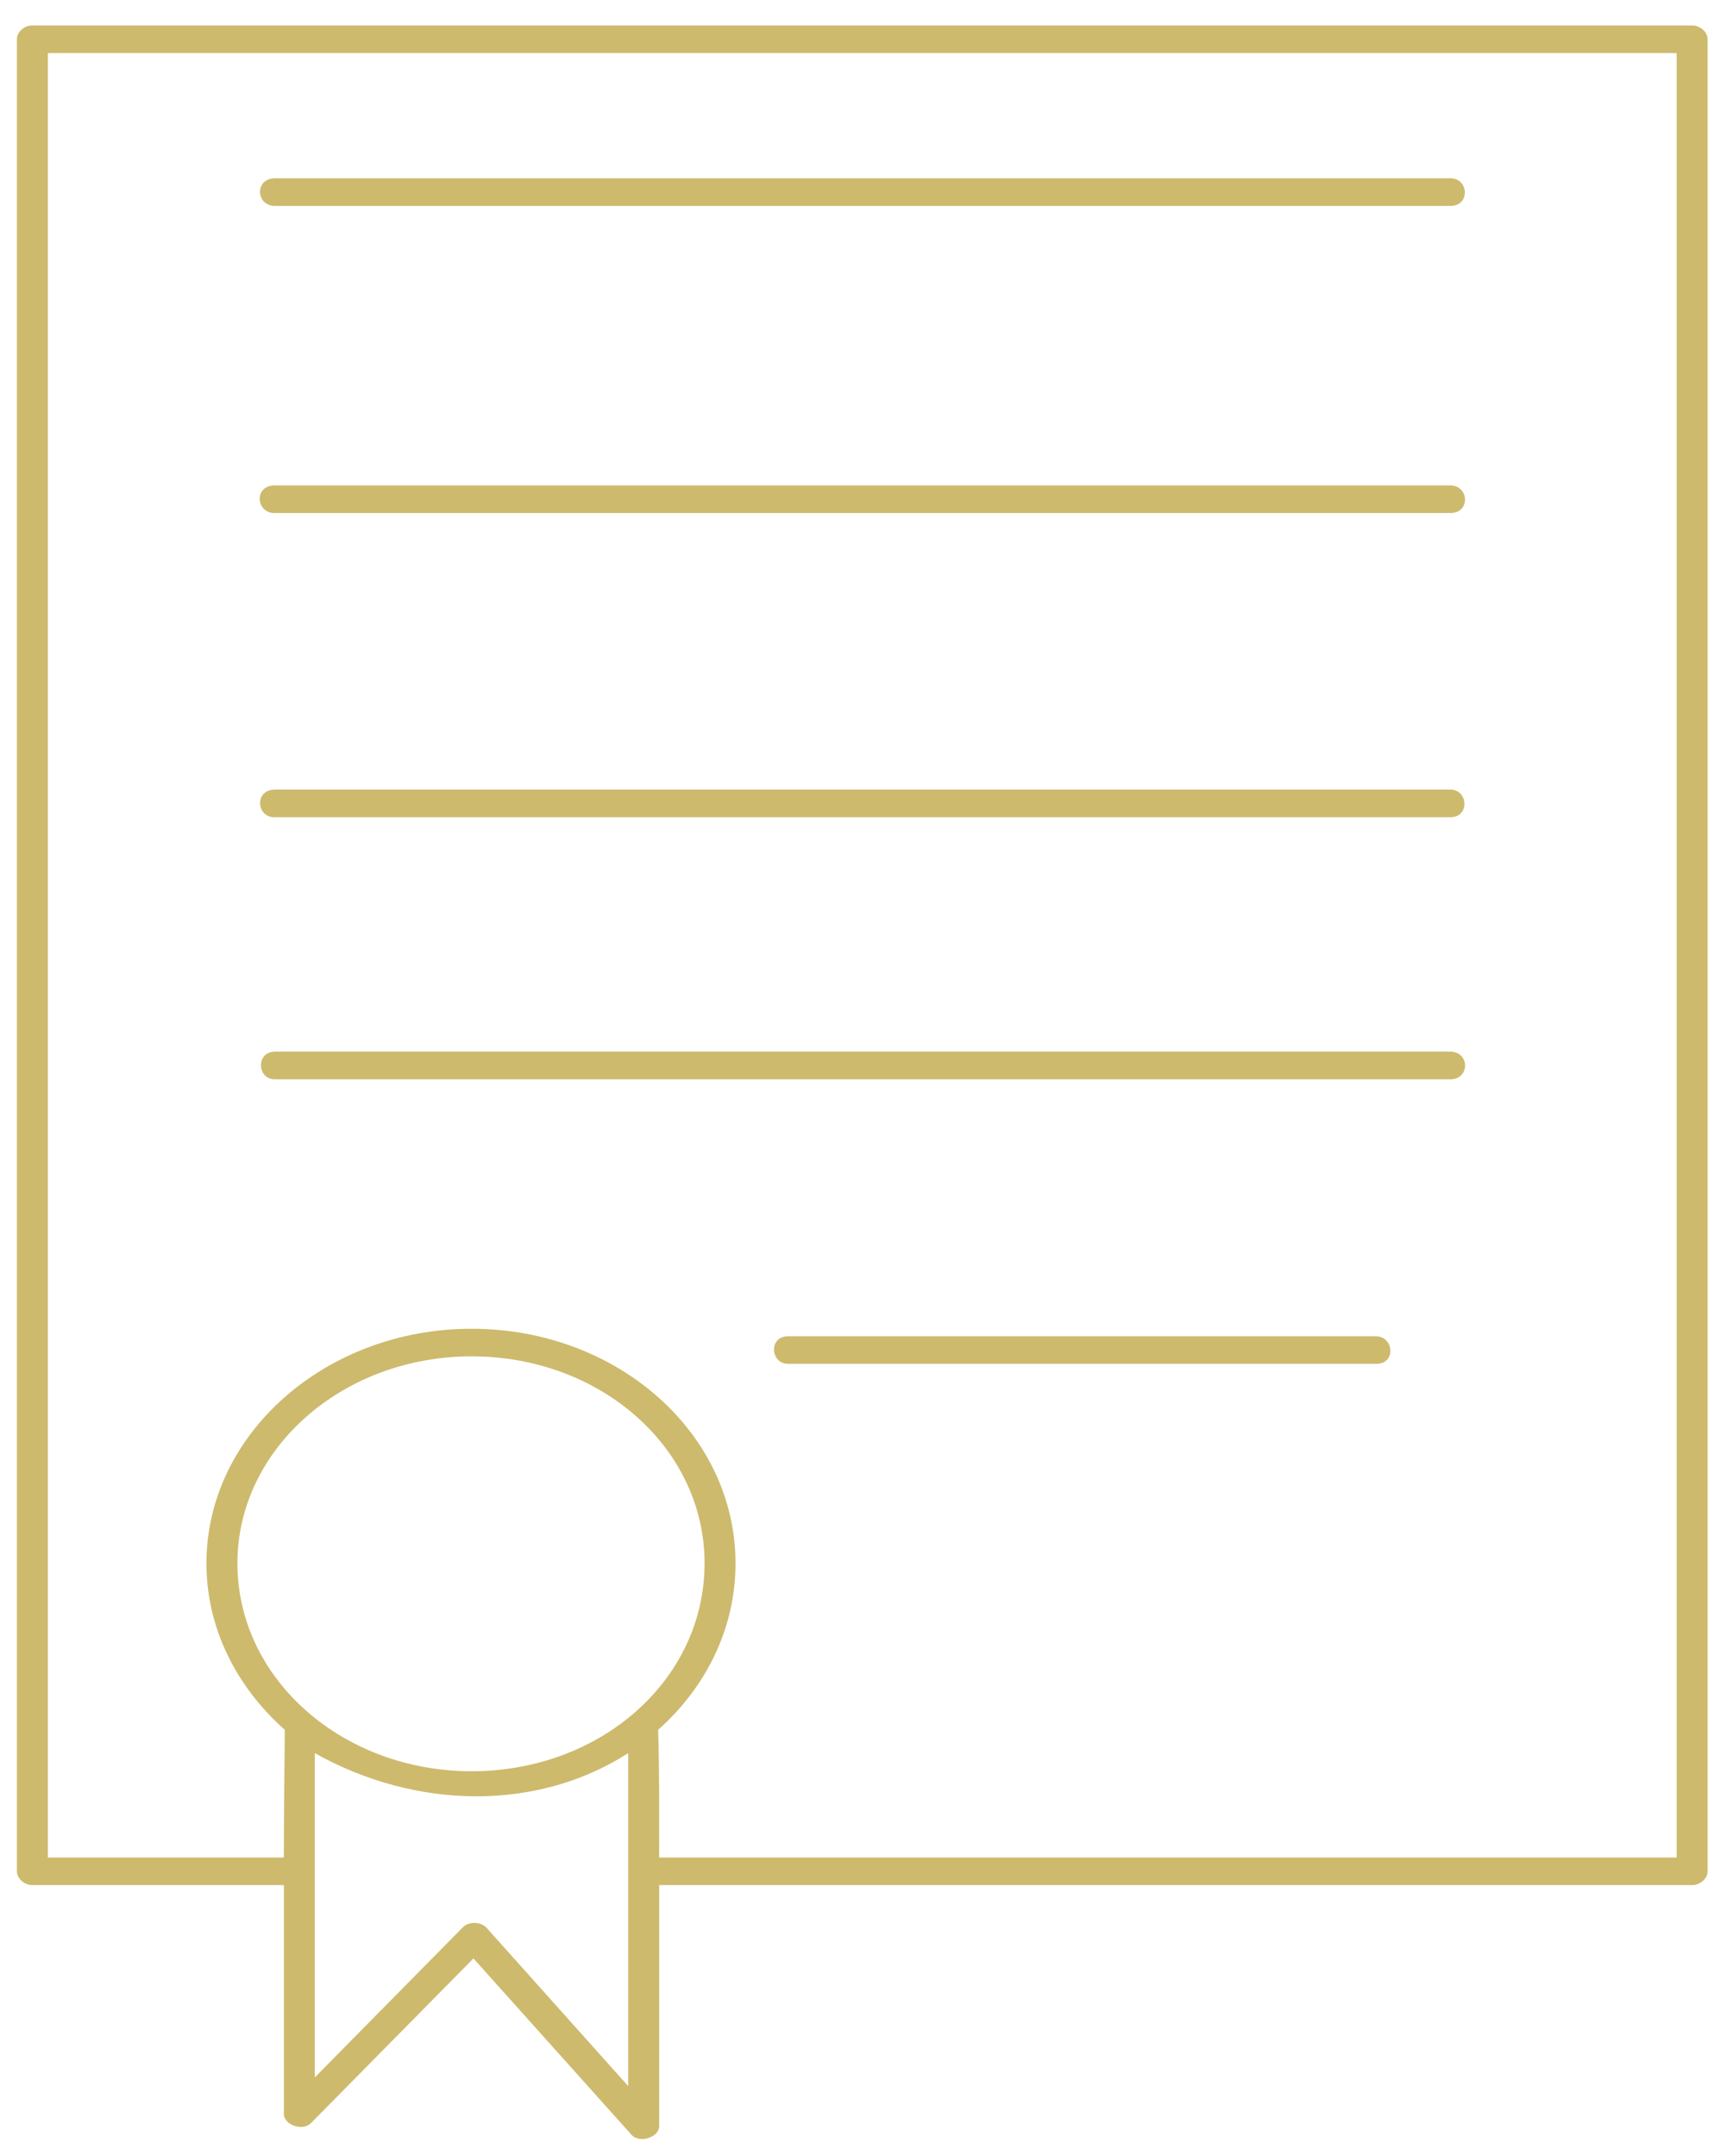 <svg width="41" height="51" viewBox="0 0 41 51" fill="none" xmlns="http://www.w3.org/2000/svg">
<path fill-rule="evenodd" clip-rule="evenodd" d="M0.743 0.602C0.559 0.612 0.4 0.764 0.4 0.929V44.269C0.4 44.44 0.574 44.595 0.766 44.595H6.716V50.002C6.708 50.268 7.159 50.426 7.356 50.227L11.201 46.33L14.931 50.492C15.113 50.719 15.608 50.567 15.595 50.288V44.595H40.033C40.225 44.595 40.4 44.44 40.4 44.269V0.929C40.4 0.758 40.225 0.602 40.033 0.602H0.743L0.743 0.602ZM1.132 1.255H39.667V43.943H15.594C15.594 42.941 15.603 41.913 15.57 40.923C16.701 39.914 17.401 38.529 17.401 36.984C17.401 33.916 14.619 31.434 11.154 31.434C7.714 31.434 4.884 33.915 4.884 36.984C4.884 38.53 5.604 39.915 6.738 40.923C6.731 41.903 6.715 42.941 6.715 43.943H1.132L1.132 1.255ZM11.155 32.087C14.228 32.087 16.669 34.268 16.669 36.984C16.669 39.725 14.228 41.902 11.155 41.902C8.108 41.902 5.617 39.723 5.617 36.984C5.617 34.27 8.109 32.087 11.155 32.087ZM7.448 41.474C9.837 42.811 12.701 42.859 14.862 41.474V49.35L11.521 45.616C11.391 45.458 11.092 45.447 10.949 45.595L7.448 49.145L7.448 41.474Z" fill="#CDBA6D"/>
<path fill-rule="evenodd" clip-rule="evenodd" d="M6.502 4.218C6.018 4.225 6.052 4.869 6.502 4.871H34.316C34.781 4.876 34.756 4.222 34.316 4.218H6.502Z" fill="#CDBA6D"/>
<path fill-rule="evenodd" clip-rule="evenodd" d="M6.502 11.483C5.992 11.482 6.061 12.15 6.502 12.136H34.316C34.784 12.139 34.765 11.495 34.316 11.483H6.502Z" fill="#CDBA6D"/>
<path fill-rule="evenodd" clip-rule="evenodd" d="M6.502 18.679C6.005 18.686 6.07 19.35 6.502 19.332H34.316C34.77 19.335 34.742 18.686 34.316 18.679H6.502Z" fill="#CDBA6D"/>
<path fill-rule="evenodd" clip-rule="evenodd" d="M6.502 24.879C6.053 24.879 6.077 25.534 6.502 25.532H34.316C34.775 25.532 34.779 24.888 34.316 24.879H6.502Z" fill="#CDBA6D"/>
<path fill-rule="evenodd" clip-rule="evenodd" d="M18.645 31.612C18.178 31.612 18.223 32.263 18.645 32.264H32.551C33.039 32.273 32.979 31.613 32.551 31.612H18.645Z" fill="#CDBA6D"/>
</svg>
